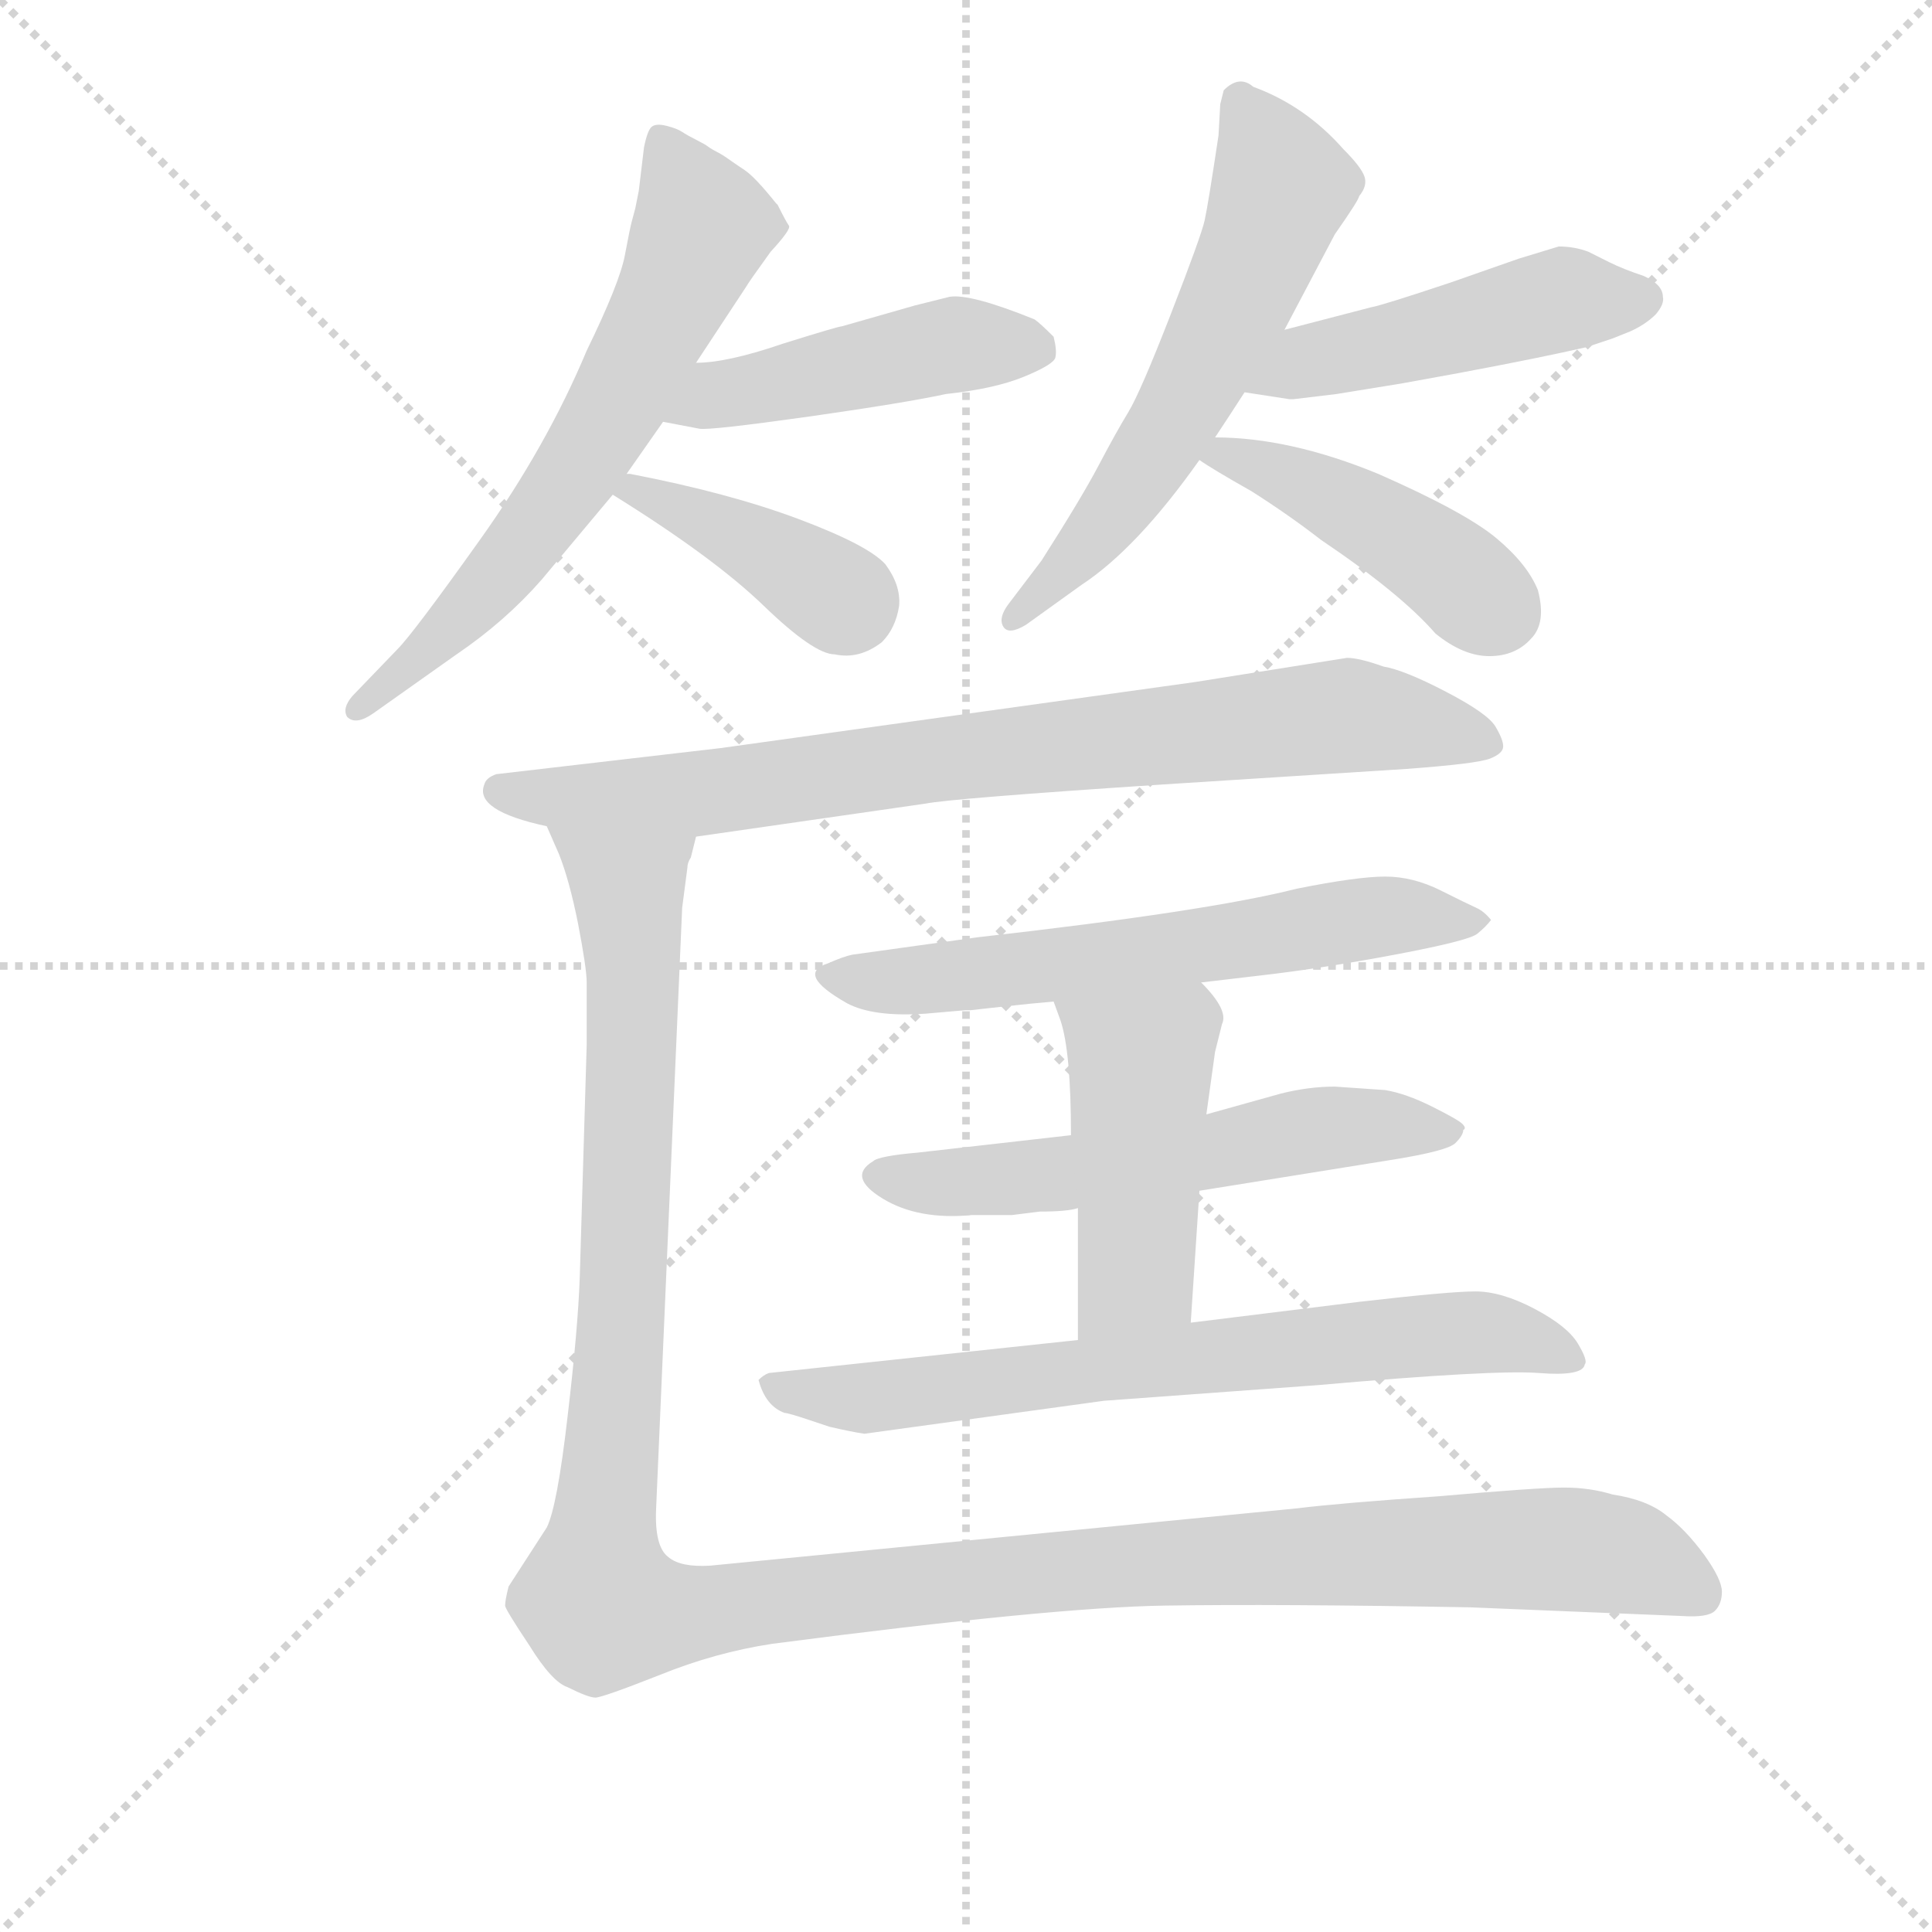 <svg version="1.1" viewBox="0 0 1024 1024" xmlns="http://www.w3.org/2000/svg">
  <g stroke="lightgray" stroke-dasharray="1,1" stroke-width="1" transform="scale(4, 4)">
    <line x1="0" y1="0" x2="256" y2="256"></line>
    <line x1="256" y1="0" x2="0" y2="256"></line>
    <line x1="128" y1="0" x2="128" y2="256"></line>
    <line x1="0" y1="128" x2="256" y2="128"></line>
  </g>
  <g transform="scale(0.92, -0.92) translate(60, -830)">
    <style type="text/css">
      
        @keyframes keyframes0 {
          from {
            stroke: blue;
            stroke-dashoffset: 653;
            stroke-width: 128;
          }
          68% {
            animation-timing-function: step-end;
            stroke: blue;
            stroke-dashoffset: 0;
            stroke-width: 128;
          }
          to {
            stroke: black;
            stroke-width: 1024;
          }
        }
        #make-me-a-hanzi-animation-0 {
          animation: keyframes0 0.781s both;
          animation-delay: 0s;
          animation-timing-function: linear;
        }
      
        @keyframes keyframes1 {
          from {
            stroke: blue;
            stroke-dashoffset: 471;
            stroke-width: 128;
          }
          61% {
            animation-timing-function: step-end;
            stroke: blue;
            stroke-dashoffset: 0;
            stroke-width: 128;
          }
          to {
            stroke: black;
            stroke-width: 1024;
          }
        }
        #make-me-a-hanzi-animation-1 {
          animation: keyframes1 0.633s both;
          animation-delay: 0.781s;
          animation-timing-function: linear;
        }
      
        @keyframes keyframes2 {
          from {
            stroke: blue;
            stroke-dashoffset: 401;
            stroke-width: 128;
          }
          57% {
            animation-timing-function: step-end;
            stroke: blue;
            stroke-dashoffset: 0;
            stroke-width: 128;
          }
          to {
            stroke: black;
            stroke-width: 1024;
          }
        }
        #make-me-a-hanzi-animation-2 {
          animation: keyframes2 0.576s both;
          animation-delay: 1.415s;
          animation-timing-function: linear;
        }
      
        @keyframes keyframes3 {
          from {
            stroke: blue;
            stroke-dashoffset: 606;
            stroke-width: 128;
          }
          66% {
            animation-timing-function: step-end;
            stroke: blue;
            stroke-dashoffset: 0;
            stroke-width: 128;
          }
          to {
            stroke: black;
            stroke-width: 1024;
          }
        }
        #make-me-a-hanzi-animation-3 {
          animation: keyframes3 0.743s both;
          animation-delay: 1.991s;
          animation-timing-function: linear;
        }
      
        @keyframes keyframes4 {
          from {
            stroke: blue;
            stroke-dashoffset: 487;
            stroke-width: 128;
          }
          61% {
            animation-timing-function: step-end;
            stroke: blue;
            stroke-dashoffset: 0;
            stroke-width: 128;
          }
          to {
            stroke: black;
            stroke-width: 1024;
          }
        }
        #make-me-a-hanzi-animation-4 {
          animation: keyframes4 0.646s both;
          animation-delay: 2.734s;
          animation-timing-function: linear;
        }
      
        @keyframes keyframes5 {
          from {
            stroke: blue;
            stroke-dashoffset: 446;
            stroke-width: 128;
          }
          59% {
            animation-timing-function: step-end;
            stroke: blue;
            stroke-dashoffset: 0;
            stroke-width: 128;
          }
          to {
            stroke: black;
            stroke-width: 1024;
          }
        }
        #make-me-a-hanzi-animation-5 {
          animation: keyframes5 0.613s both;
          animation-delay: 3.381s;
          animation-timing-function: linear;
        }
      
        @keyframes keyframes6 {
          from {
            stroke: blue;
            stroke-dashoffset: 829;
            stroke-width: 128;
          }
          73% {
            animation-timing-function: step-end;
            stroke: blue;
            stroke-dashoffset: 0;
            stroke-width: 128;
          }
          to {
            stroke: black;
            stroke-width: 1024;
          }
        }
        #make-me-a-hanzi-animation-6 {
          animation: keyframes6 0.925s both;
          animation-delay: 3.993s;
          animation-timing-function: linear;
        }
      
        @keyframes keyframes7 {
          from {
            stroke: blue;
            stroke-dashoffset: 627;
            stroke-width: 128;
          }
          67% {
            animation-timing-function: step-end;
            stroke: blue;
            stroke-dashoffset: 0;
            stroke-width: 128;
          }
          to {
            stroke: black;
            stroke-width: 1024;
          }
        }
        #make-me-a-hanzi-animation-7 {
          animation: keyframes7 0.76s both;
          animation-delay: 4.918s;
          animation-timing-function: linear;
        }
      
        @keyframes keyframes8 {
          from {
            stroke: blue;
            stroke-dashoffset: 587;
            stroke-width: 128;
          }
          66% {
            animation-timing-function: step-end;
            stroke: blue;
            stroke-dashoffset: 0;
            stroke-width: 128;
          }
          to {
            stroke: black;
            stroke-width: 1024;
          }
        }
        #make-me-a-hanzi-animation-8 {
          animation: keyframes8 0.728s both;
          animation-delay: 5.678s;
          animation-timing-function: linear;
        }
      
        @keyframes keyframes9 {
          from {
            stroke: blue;
            stroke-dashoffset: 471;
            stroke-width: 128;
          }
          61% {
            animation-timing-function: step-end;
            stroke: blue;
            stroke-dashoffset: 0;
            stroke-width: 128;
          }
          to {
            stroke: black;
            stroke-width: 1024;
          }
        }
        #make-me-a-hanzi-animation-9 {
          animation: keyframes9 0.633s both;
          animation-delay: 6.406s;
          animation-timing-function: linear;
        }
      
        @keyframes keyframes10 {
          from {
            stroke: blue;
            stroke-dashoffset: 722;
            stroke-width: 128;
          }
          70% {
            animation-timing-function: step-end;
            stroke: blue;
            stroke-dashoffset: 0;
            stroke-width: 128;
          }
          to {
            stroke: black;
            stroke-width: 1024;
          }
        }
        #make-me-a-hanzi-animation-10 {
          animation: keyframes10 0.838s both;
          animation-delay: 7.039s;
          animation-timing-function: linear;
        }
      
        @keyframes keyframes11 {
          from {
            stroke: blue;
            stroke-dashoffset: 1365;
            stroke-width: 128;
          }
          82% {
            animation-timing-function: step-end;
            stroke: blue;
            stroke-dashoffset: 0;
            stroke-width: 128;
          }
          to {
            stroke: black;
            stroke-width: 1024;
          }
        }
        #make-me-a-hanzi-animation-11 {
          animation: keyframes11 1.361s both;
          animation-delay: 7.877s;
          animation-timing-function: linear;
        }
      
    </style>
    
      <path d="M 301 557 L 322 587 L 341 621 L 370 665 Q 371 667 384 685 Q 396 698 394.5 700 Q 393 702 388 712 L 387 713 Q 375 728 369 732 Q 363 736 359.5 738.5 Q 356 741 353 742.5 Q 350 744 348 745.5 Q 346 747 341 749.5 Q 336 752 333 754 Q 330 756 324 757.5 Q 318 759 315.5 757 Q 313 755 311 745 L 308 720 L 306 710 Q 305 706 304 702.5 Q 303 699 300 683 Q 297 667 278 628 Q 255 573 216.5 519 Q 178 465 169 456 L 143 429 Q 137 422 140 417 Q 145 412 155 419 L 203 453 Q 231 472 252 496 L 293 545 L 301 557 Z" fill="lightgray"></path>
    
      <path d="M 322 587 L 343 583 Q 349 582 406 590 Q 462 598 485 603 Q 513 606 530 613 Q 547 620 548 624 Q 549 628 547 636 Q 539 644 536 646 Q 499 661 487 659 L 467 654 L 425 642 Q 423 642 391 632 Q 359 621 341 621 C 311 619 293 593 322 587 Z" fill="lightgray"></path>
    
      <path d="M 293 545 Q 351 509 380 481 Q 409 453 421 453 Q 435 450 448 460 Q 456 468 458 481 Q 459 493 450 505 Q 440 516 400 531 Q 360 546 303 557 L 301 557 C 271 561 268 561 293 545 Z" fill="lightgray"></path>
    
      <path d="M 680 640 L 709 695 Q 723 715 723 717 Q 728 723 726 728.5 Q 724 734 714 744 Q 692 769 662 780 Q 654 787 645 778 L 643 770 L 642 752 Q 636 712 634 703 Q 632 694 614.5 649 Q 597 604 590 592.5 Q 583 581 573 562 Q 563 543 540 507 L 521 482 Q 515 474 518 469 Q 521 464 531 470 L 563 493 Q 595 514 631 565 L 640 578 Q 648 590 657 604 L 680 640 Z" fill="lightgray"></path>
    
      <path d="M 815 681 L 775 667 Q 736 654 730 653 L 680 640 C 651 632 627 609 657 604 L 683 600 L 685 600 L 710 603 L 747 609 L 780 615 Q 828 624 854 630 L 869 635 L 879 639 Q 888 643 894 649 Q 899 655 898 659 Q 898 666 887 671 Q 875 675 867 679 L 855 685 Q 847 688 838 688 L 815 681 Z" fill="lightgray"></path>
    
      <path d="M 631 565 Q 638 560 661 547 Q 683 533 701 519 Q 747 488 767 465 Q 783 452 798 452 Q 813 452 822 462 Q 831 471 826 490 Q 820 505 802 520 Q 784 535 734 557 Q 683 578 640 578 C 611 579 611 579 631 565 Z" fill="lightgray"></path>
    
      <path d="M 341 348 L 473 367 Q 488 370 609 378 L 750 387 Q 791 390 798.5 393 Q 806 396 806 400 Q 806 404 801.5 411.5 Q 797 419 773 431.5 Q 749 444 737 446 Q 723 451 716 451 L 628 437 L 355 399 L 226 384 Q 220 382 219 378 Q 213 363 255 354 L 341 348 Z" fill="lightgray"></path>
    
      <path d="M 632 264 L 666 268 Q 701 272 743.5 280 Q 786 288 791 292 Q 796 296 799 300 Q 795 305 790.5 307 Q 786 309 770 317 Q 754 325 738 325 Q 722 325 687 318 Q 636 305 503 290 L 431 280 Q 426 279 417 275 Q 398 269 428 252 Q 443 244 473 246 L 496 248 L 499 248 L 517 250 Q 535 252 547 253 L 632 264 Z" fill="lightgray"></path>
    
      <path d="M 631 144 L 743 162 Q 774 167 778.5 171.5 Q 783 176 783 179 Q 785 180 782.5 182.5 Q 780 185 765 192.5 Q 750 200 738 202 L 709 204 Q 694 204 678 200 L 635 188 L 557 176 L 469 166 Q 446 164 443 161 Q 428 152 448.5 139.5 Q 469 127 500 130 L 523 130 L 539 132 Q 555 132 561 134 L 631 144 Z" fill="lightgray"></path>
    
      <path d="M 626 68 L 631 144 L 635 188 L 640 224 L 644 240 Q 648 248 632 264 C 612 286 537 281 547 253 L 551 242 Q 557 224 557 176 L 561 134 L 561 58 C 561 28 624 38 626 68 Z" fill="lightgray"></path>
    
      <path d="M 392 16 Q 394 16 406 12 L 418 8 Q 431 5 438 4 L 576 23 L 699 32 Q 801 41 826.5 39 Q 852 37 853 44 Q 855 46 849 56 Q 843 66 824 76 Q 805 86 790 86 Q 775 86 723 80 L 626 68 L 561 58 L 383 39 Q 380 38 377 35 Q 381 20 392 16 Z" fill="lightgray"></path>
    
      <path d="M 255 354 L 262 338 Q 268 323 273 298 Q 278 272 278 264 L 278 228 L 274 94 Q 273 65 267 14 Q 261 -38 255 -50 L 233 -84 Q 231 -92 231 -95 Q 231 -97 245 -118 Q 258 -139 267 -142 Q 279 -148 283 -148 Q 287 -148 320 -135 Q 352 -122 385 -117 Q 546 -96 611 -95 Q 676 -94 787 -96 L 909 -101 Q 924 -102 928 -98 Q 932 -94 932 -87 Q 932 -80 922 -66 Q 911 -51 900 -43 Q 889 -34 869 -31 Q 856 -27 841 -27 Q 826 -27 769 -32 Q 711 -36 687 -39 L 349 -72 Q 332 -73 325 -67 Q 317 -61 318 -39 L 333 307 L 336 330 Q 336 333 338 336 L 341 348 C 347 377 244 382 255 354 Z" fill="lightgray"></path>
    
    
      <clipPath id="make-me-a-hanzi-clip-0">
        <path d="M 301 557 L 322 587 L 341 621 L 370 665 Q 371 667 384 685 Q 396 698 394.5 700 Q 393 702 388 712 L 387 713 Q 375 728 369 732 Q 363 736 359.5 738.5 Q 356 741 353 742.5 Q 350 744 348 745.5 Q 346 747 341 749.5 Q 336 752 333 754 Q 330 756 324 757.5 Q 318 759 315.5 757 Q 313 755 311 745 L 308 720 L 306 710 Q 305 706 304 702.5 Q 303 699 300 683 Q 297 667 278 628 Q 255 573 216.5 519 Q 178 465 169 456 L 143 429 Q 137 422 140 417 Q 145 412 155 419 L 203 453 Q 231 472 252 496 L 293 545 L 301 557 Z"></path>
      </clipPath>
      <path clip-path="url(#make-me-a-hanzi-clip-0)" d="M 320 748 L 343 696 L 290 587 L 233 505 L 147 422" fill="none" id="make-me-a-hanzi-animation-0" stroke-dasharray="525 1050" stroke-linecap="round"></path>
    
      <clipPath id="make-me-a-hanzi-clip-1">
        <path d="M 322 587 L 343 583 Q 349 582 406 590 Q 462 598 485 603 Q 513 606 530 613 Q 547 620 548 624 Q 549 628 547 636 Q 539 644 536 646 Q 499 661 487 659 L 467 654 L 425 642 Q 423 642 391 632 Q 359 621 341 621 C 311 619 293 593 322 587 Z"></path>
      </clipPath>
      <path clip-path="url(#make-me-a-hanzi-clip-1)" d="M 328 591 L 360 604 L 489 631 L 538 629" fill="none" id="make-me-a-hanzi-animation-1" stroke-dasharray="343 686" stroke-linecap="round"></path>
    
      <clipPath id="make-me-a-hanzi-clip-2">
        <path d="M 293 545 Q 351 509 380 481 Q 409 453 421 453 Q 435 450 448 460 Q 456 468 458 481 Q 459 493 450 505 Q 440 516 400 531 Q 360 546 303 557 L 301 557 C 271 561 268 561 293 545 Z"></path>
      </clipPath>
      <path clip-path="url(#make-me-a-hanzi-clip-2)" d="M 302 548 L 364 522 L 430 480" fill="none" id="make-me-a-hanzi-animation-2" stroke-dasharray="273 546" stroke-linecap="round"></path>
    
      <clipPath id="make-me-a-hanzi-clip-3">
        <path d="M 680 640 L 709 695 Q 723 715 723 717 Q 728 723 726 728.5 Q 724 734 714 744 Q 692 769 662 780 Q 654 787 645 778 L 643 770 L 642 752 Q 636 712 634 703 Q 632 694 614.5 649 Q 597 604 590 592.5 Q 583 581 573 562 Q 563 543 540 507 L 521 482 Q 515 474 518 469 Q 521 464 531 470 L 563 493 Q 595 514 631 565 L 640 578 Q 648 590 657 604 L 680 640 Z"></path>
      </clipPath>
      <path clip-path="url(#make-me-a-hanzi-clip-3)" d="M 654 772 L 678 721 L 655 662 L 590 546 L 524 474" fill="none" id="make-me-a-hanzi-animation-3" stroke-dasharray="478 956" stroke-linecap="round"></path>
    
      <clipPath id="make-me-a-hanzi-clip-4">
        <path d="M 815 681 L 775 667 Q 736 654 730 653 L 680 640 C 651 632 627 609 657 604 L 683 600 L 685 600 L 710 603 L 747 609 L 780 615 Q 828 624 854 630 L 869 635 L 879 639 Q 888 643 894 649 Q 899 655 898 659 Q 898 666 887 671 Q 875 675 867 679 L 855 685 Q 847 688 838 688 L 815 681 Z"></path>
      </clipPath>
      <path clip-path="url(#make-me-a-hanzi-clip-4)" d="M 664 608 L 693 622 L 840 658 L 887 658" fill="none" id="make-me-a-hanzi-animation-4" stroke-dasharray="359 718" stroke-linecap="round"></path>
    
      <clipPath id="make-me-a-hanzi-clip-5">
        <path d="M 631 565 Q 638 560 661 547 Q 683 533 701 519 Q 747 488 767 465 Q 783 452 798 452 Q 813 452 822 462 Q 831 471 826 490 Q 820 505 802 520 Q 784 535 734 557 Q 683 578 640 578 C 611 579 611 579 631 565 Z"></path>
      </clipPath>
      <path clip-path="url(#make-me-a-hanzi-clip-5)" d="M 639 569 L 733 530 L 804 477" fill="none" id="make-me-a-hanzi-animation-5" stroke-dasharray="318 636" stroke-linecap="round"></path>
    
      <clipPath id="make-me-a-hanzi-clip-6">
        <path d="M 341 348 L 473 367 Q 488 370 609 378 L 750 387 Q 791 390 798.5 393 Q 806 396 806 400 Q 806 404 801.5 411.5 Q 797 419 773 431.5 Q 749 444 737 446 Q 723 451 716 451 L 628 437 L 355 399 L 226 384 Q 220 382 219 378 Q 213 363 255 354 L 341 348 Z"></path>
      </clipPath>
      <path clip-path="url(#make-me-a-hanzi-clip-6)" d="M 228 375 L 247 370 L 336 372 L 714 418 L 796 403" fill="none" id="make-me-a-hanzi-animation-6" stroke-dasharray="701 1402" stroke-linecap="round"></path>
    
      <clipPath id="make-me-a-hanzi-clip-7">
        <path d="M 632 264 L 666 268 Q 701 272 743.5 280 Q 786 288 791 292 Q 796 296 799 300 Q 795 305 790.5 307 Q 786 309 770 317 Q 754 325 738 325 Q 722 325 687 318 Q 636 305 503 290 L 431 280 Q 426 279 417 275 Q 398 269 428 252 Q 443 244 473 246 L 496 248 L 499 248 L 517 250 Q 535 252 547 253 L 632 264 Z"></path>
      </clipPath>
      <path clip-path="url(#make-me-a-hanzi-clip-7)" d="M 423 264 L 551 274 L 742 303 L 791 300" fill="none" id="make-me-a-hanzi-animation-7" stroke-dasharray="499 998" stroke-linecap="round"></path>
    
      <clipPath id="make-me-a-hanzi-clip-8">
        <path d="M 631 144 L 743 162 Q 774 167 778.5 171.5 Q 783 176 783 179 Q 785 180 782.5 182.5 Q 780 185 765 192.5 Q 750 200 738 202 L 709 204 Q 694 204 678 200 L 635 188 L 557 176 L 469 166 Q 446 164 443 161 Q 428 152 448.5 139.5 Q 469 127 500 130 L 523 130 L 539 132 Q 555 132 561 134 L 631 144 Z"></path>
      </clipPath>
      <path clip-path="url(#make-me-a-hanzi-clip-8)" d="M 448 151 L 517 150 L 703 180 L 777 180" fill="none" id="make-me-a-hanzi-animation-8" stroke-dasharray="459 918" stroke-linecap="round"></path>
    
      <clipPath id="make-me-a-hanzi-clip-9">
        <path d="M 626 68 L 631 144 L 635 188 L 640 224 L 644 240 Q 648 248 632 264 C 612 286 537 281 547 253 L 551 242 Q 557 224 557 176 L 561 134 L 561 58 C 561 28 624 38 626 68 Z"></path>
      </clipPath>
      <path clip-path="url(#make-me-a-hanzi-clip-9)" d="M 555 250 L 597 217 L 593 96 L 566 66" fill="none" id="make-me-a-hanzi-animation-9" stroke-dasharray="343 686" stroke-linecap="round"></path>
    
      <clipPath id="make-me-a-hanzi-clip-10">
        <path d="M 392 16 Q 394 16 406 12 L 418 8 Q 431 5 438 4 L 576 23 L 699 32 Q 801 41 826.5 39 Q 852 37 853 44 Q 855 46 849 56 Q 843 66 824 76 Q 805 86 790 86 Q 775 86 723 80 L 626 68 L 561 58 L 383 39 Q 380 38 377 35 Q 381 20 392 16 Z"></path>
      </clipPath>
      <path clip-path="url(#make-me-a-hanzi-clip-10)" d="M 384 31 L 443 24 L 779 62 L 821 58 L 845 48" fill="none" id="make-me-a-hanzi-animation-10" stroke-dasharray="594 1188" stroke-linecap="round"></path>
    
      <clipPath id="make-me-a-hanzi-clip-11">
        <path d="M 255 354 L 262 338 Q 268 323 273 298 Q 278 272 278 264 L 278 228 L 274 94 Q 273 65 267 14 Q 261 -38 255 -50 L 233 -84 Q 231 -92 231 -95 Q 231 -97 245 -118 Q 258 -139 267 -142 Q 279 -148 283 -148 Q 287 -148 320 -135 Q 352 -122 385 -117 Q 546 -96 611 -95 Q 676 -94 787 -96 L 909 -101 Q 924 -102 928 -98 Q 932 -94 932 -87 Q 932 -80 922 -66 Q 911 -51 900 -43 Q 889 -34 869 -31 Q 856 -27 841 -27 Q 826 -27 769 -32 Q 711 -36 687 -39 L 349 -72 Q 332 -73 325 -67 Q 317 -61 318 -39 L 333 307 L 336 330 Q 336 333 338 336 L 341 348 C 347 377 244 382 255 354 Z"></path>
      </clipPath>
      <path clip-path="url(#make-me-a-hanzi-clip-11)" d="M 262 352 L 302 319 L 305 270 L 287 -97 L 330 -101 L 543 -75 L 801 -62 L 879 -67 L 920 -89" fill="none" id="make-me-a-hanzi-animation-11" stroke-dasharray="1237 2474" stroke-linecap="round"></path>
    
  </g>
</svg>